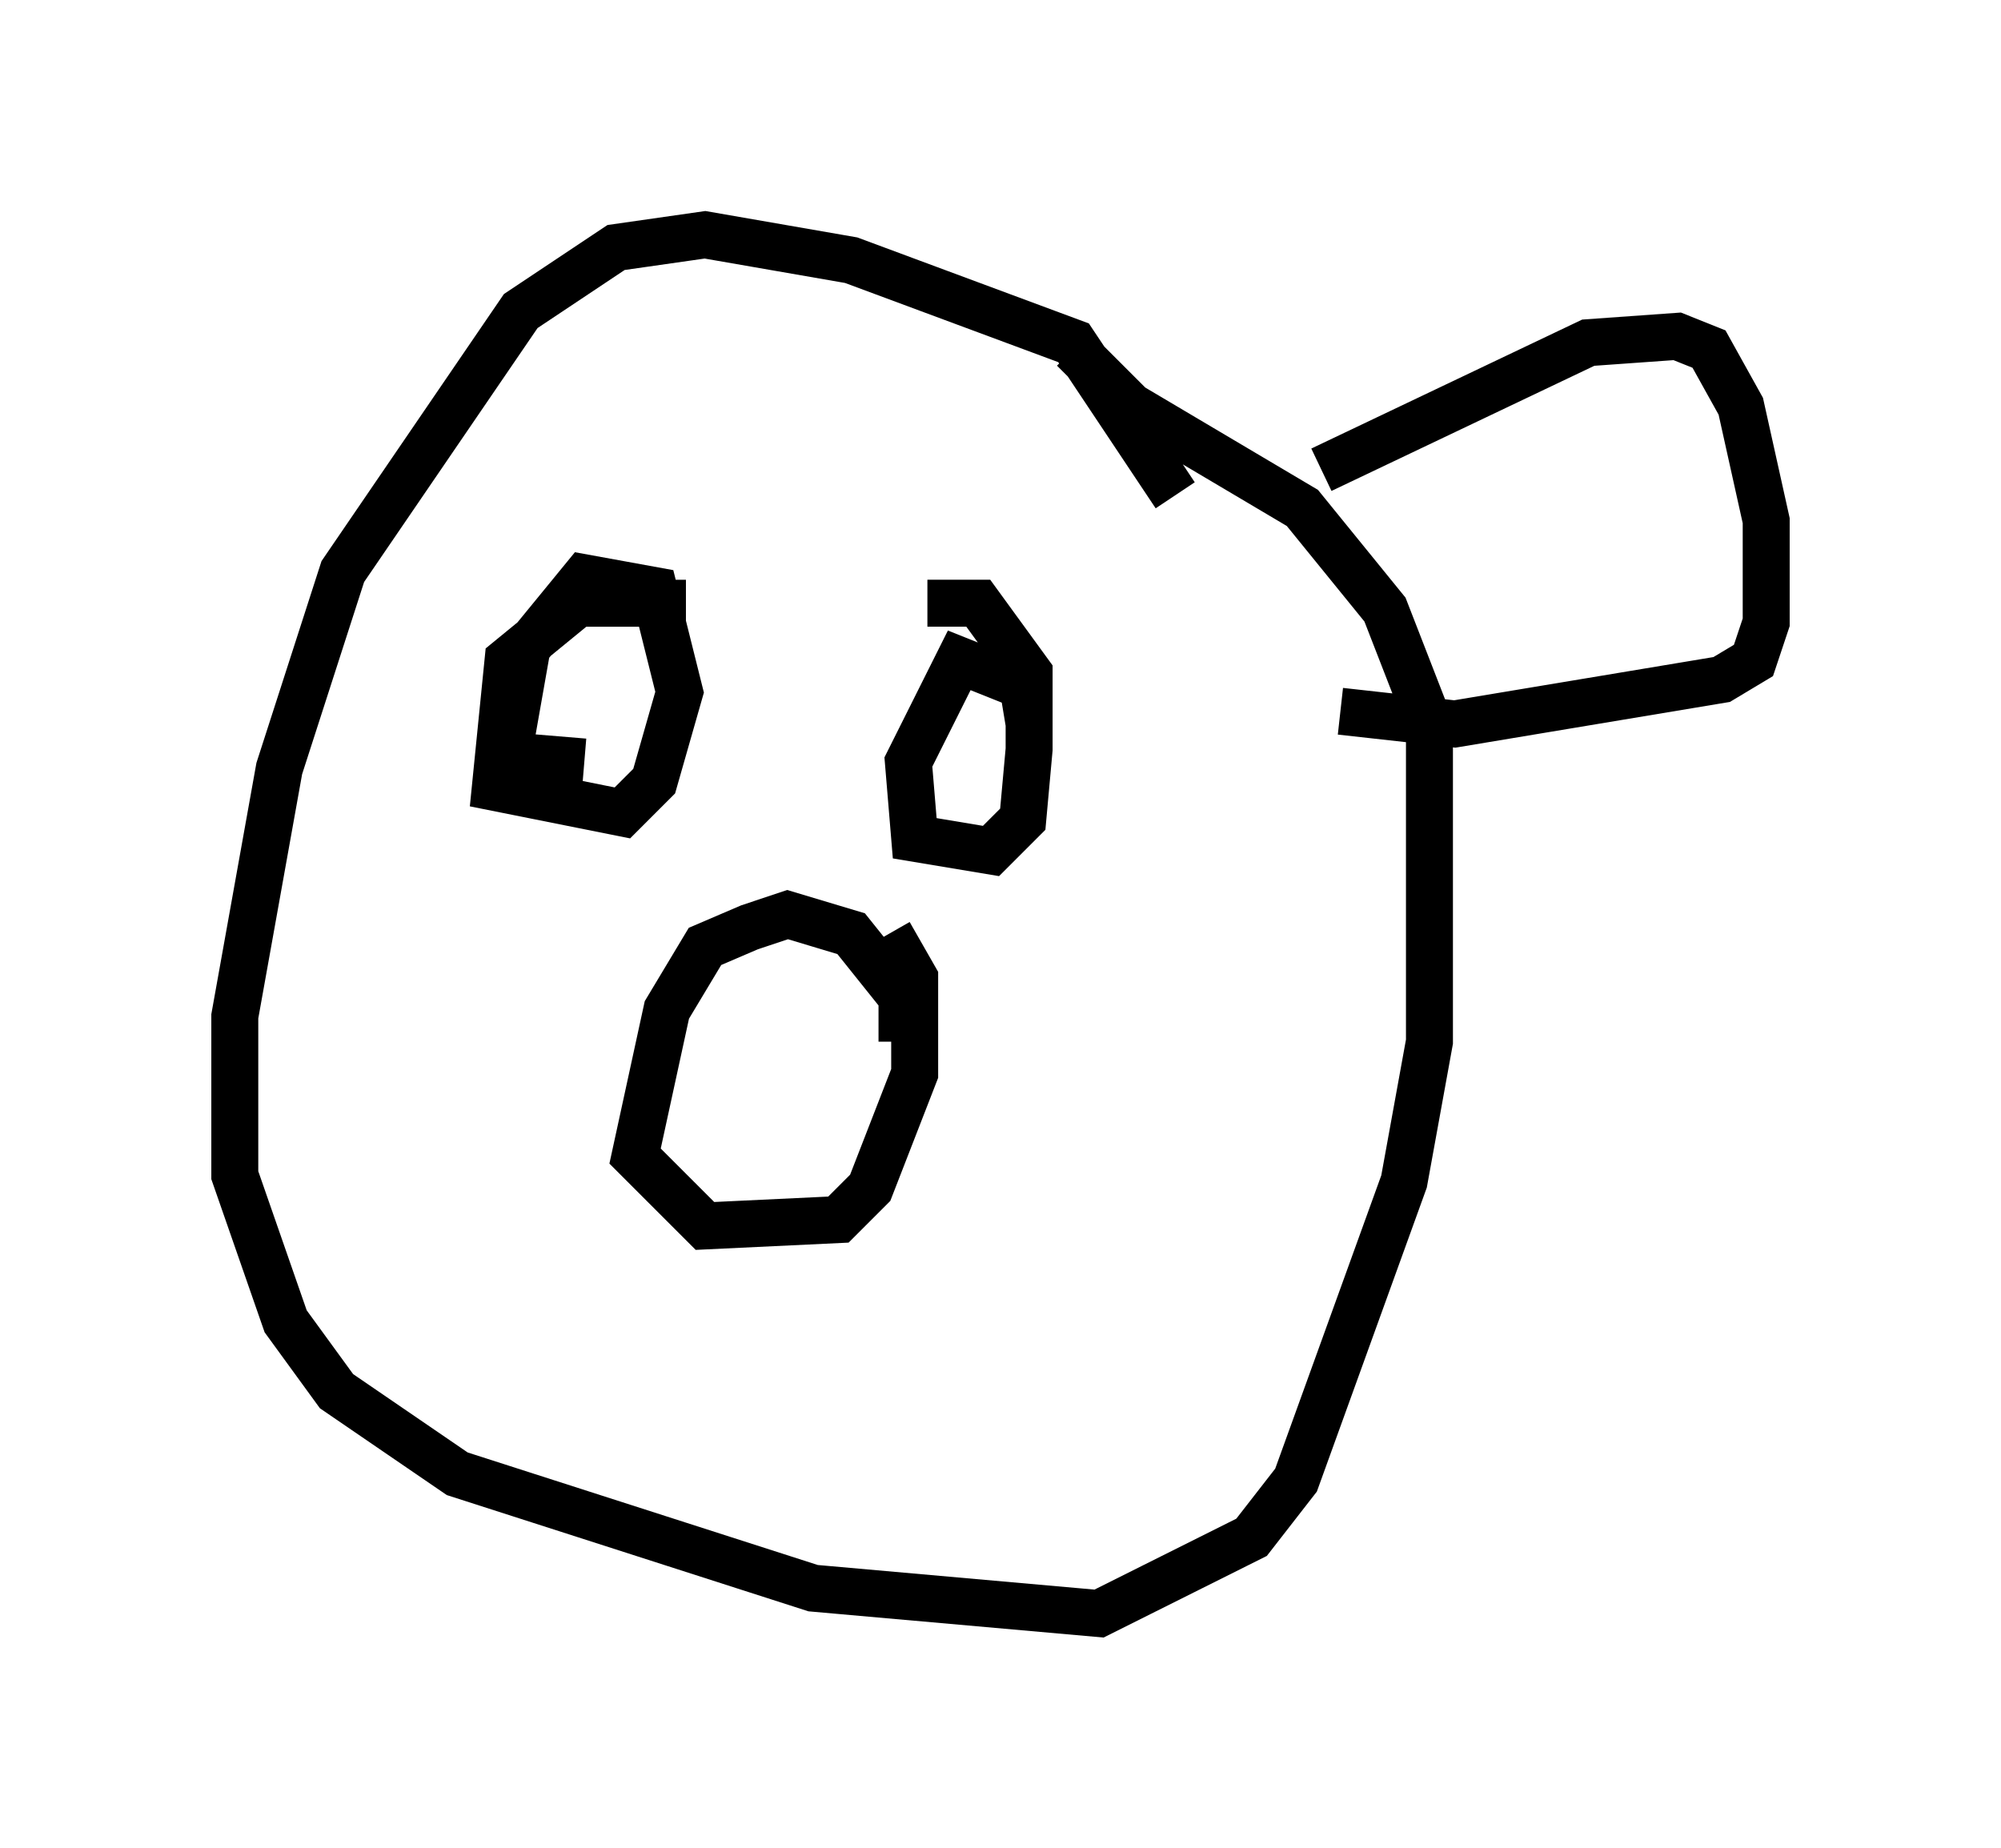 <?xml version="1.0" encoding="utf-8" ?>
<svg baseProfile="full" height="39.364" version="1.1" width="42.611" xmlns="http://www.w3.org/2000/svg" xmlns:ev="http://www.w3.org/2001/xml-events" xmlns:xlink="http://www.w3.org/1999/xlink"><defs /><rect fill="white" height="39.364" width="42.611" x="0" y="0" /><path d="M26.109, 13.525 m-1.083, -2.977 l-2.165, -3.248 -4.736, -1.759 l-3.112, -0.541 -1.894, 0.271 l-2.03, 1.353 -3.789, 5.548 l-1.353, 4.195 -0.947, 5.277 l0.0, 3.383 1.083, 3.112 l1.083, 1.488 2.571, 1.759 l7.578, 2.436 6.089, 0.541 l3.248, -1.624 0.947, -1.218 l2.3, -6.36 0.541, -2.977 l0.0, -6.766 -0.947, -2.436 l-1.759, -2.165 -3.654, -2.165 l-1.218, -1.218 m-3.654, 14.75 l0.0, -0.947 -1.083, -1.353 l-1.353, -0.406 -0.812, 0.271 l-0.947, 0.406 -0.812, 1.353 l-0.677, 3.112 1.488, 1.488 l2.842, -0.135 0.677, -0.677 l0.947, -2.436 0.0, -2.03 l-0.541, -0.947 m-4.33, -7.036 l-2.3, 0.0 -1.488, 1.218 l-0.271, 2.706 2.706, 0.541 l0.677, -0.677 0.541, -1.894 l-0.541, -2.165 -1.488, -0.271 l-1.218, 1.488 -0.406, 2.3 l1.624, 0.135 m9.472, -0.812 l-0.135, -0.812 -1.353, -0.541 l-1.083, 2.165 0.135, 1.624 l1.624, 0.271 0.677, -0.677 l0.135, -1.488 0.0, -1.624 l-1.083, -1.488 -1.083, 0.0 m8.39, -2.842 l5.683, -2.706 1.894, -0.135 l0.677, 0.271 0.677, 1.218 l0.541, 2.436 0.0, 2.165 l-0.271, 0.812 -0.677, 0.406 l-5.683, 0.947 -2.436, -0.271 " fill="none" stroke="black" stroke-width="1" /></svg>